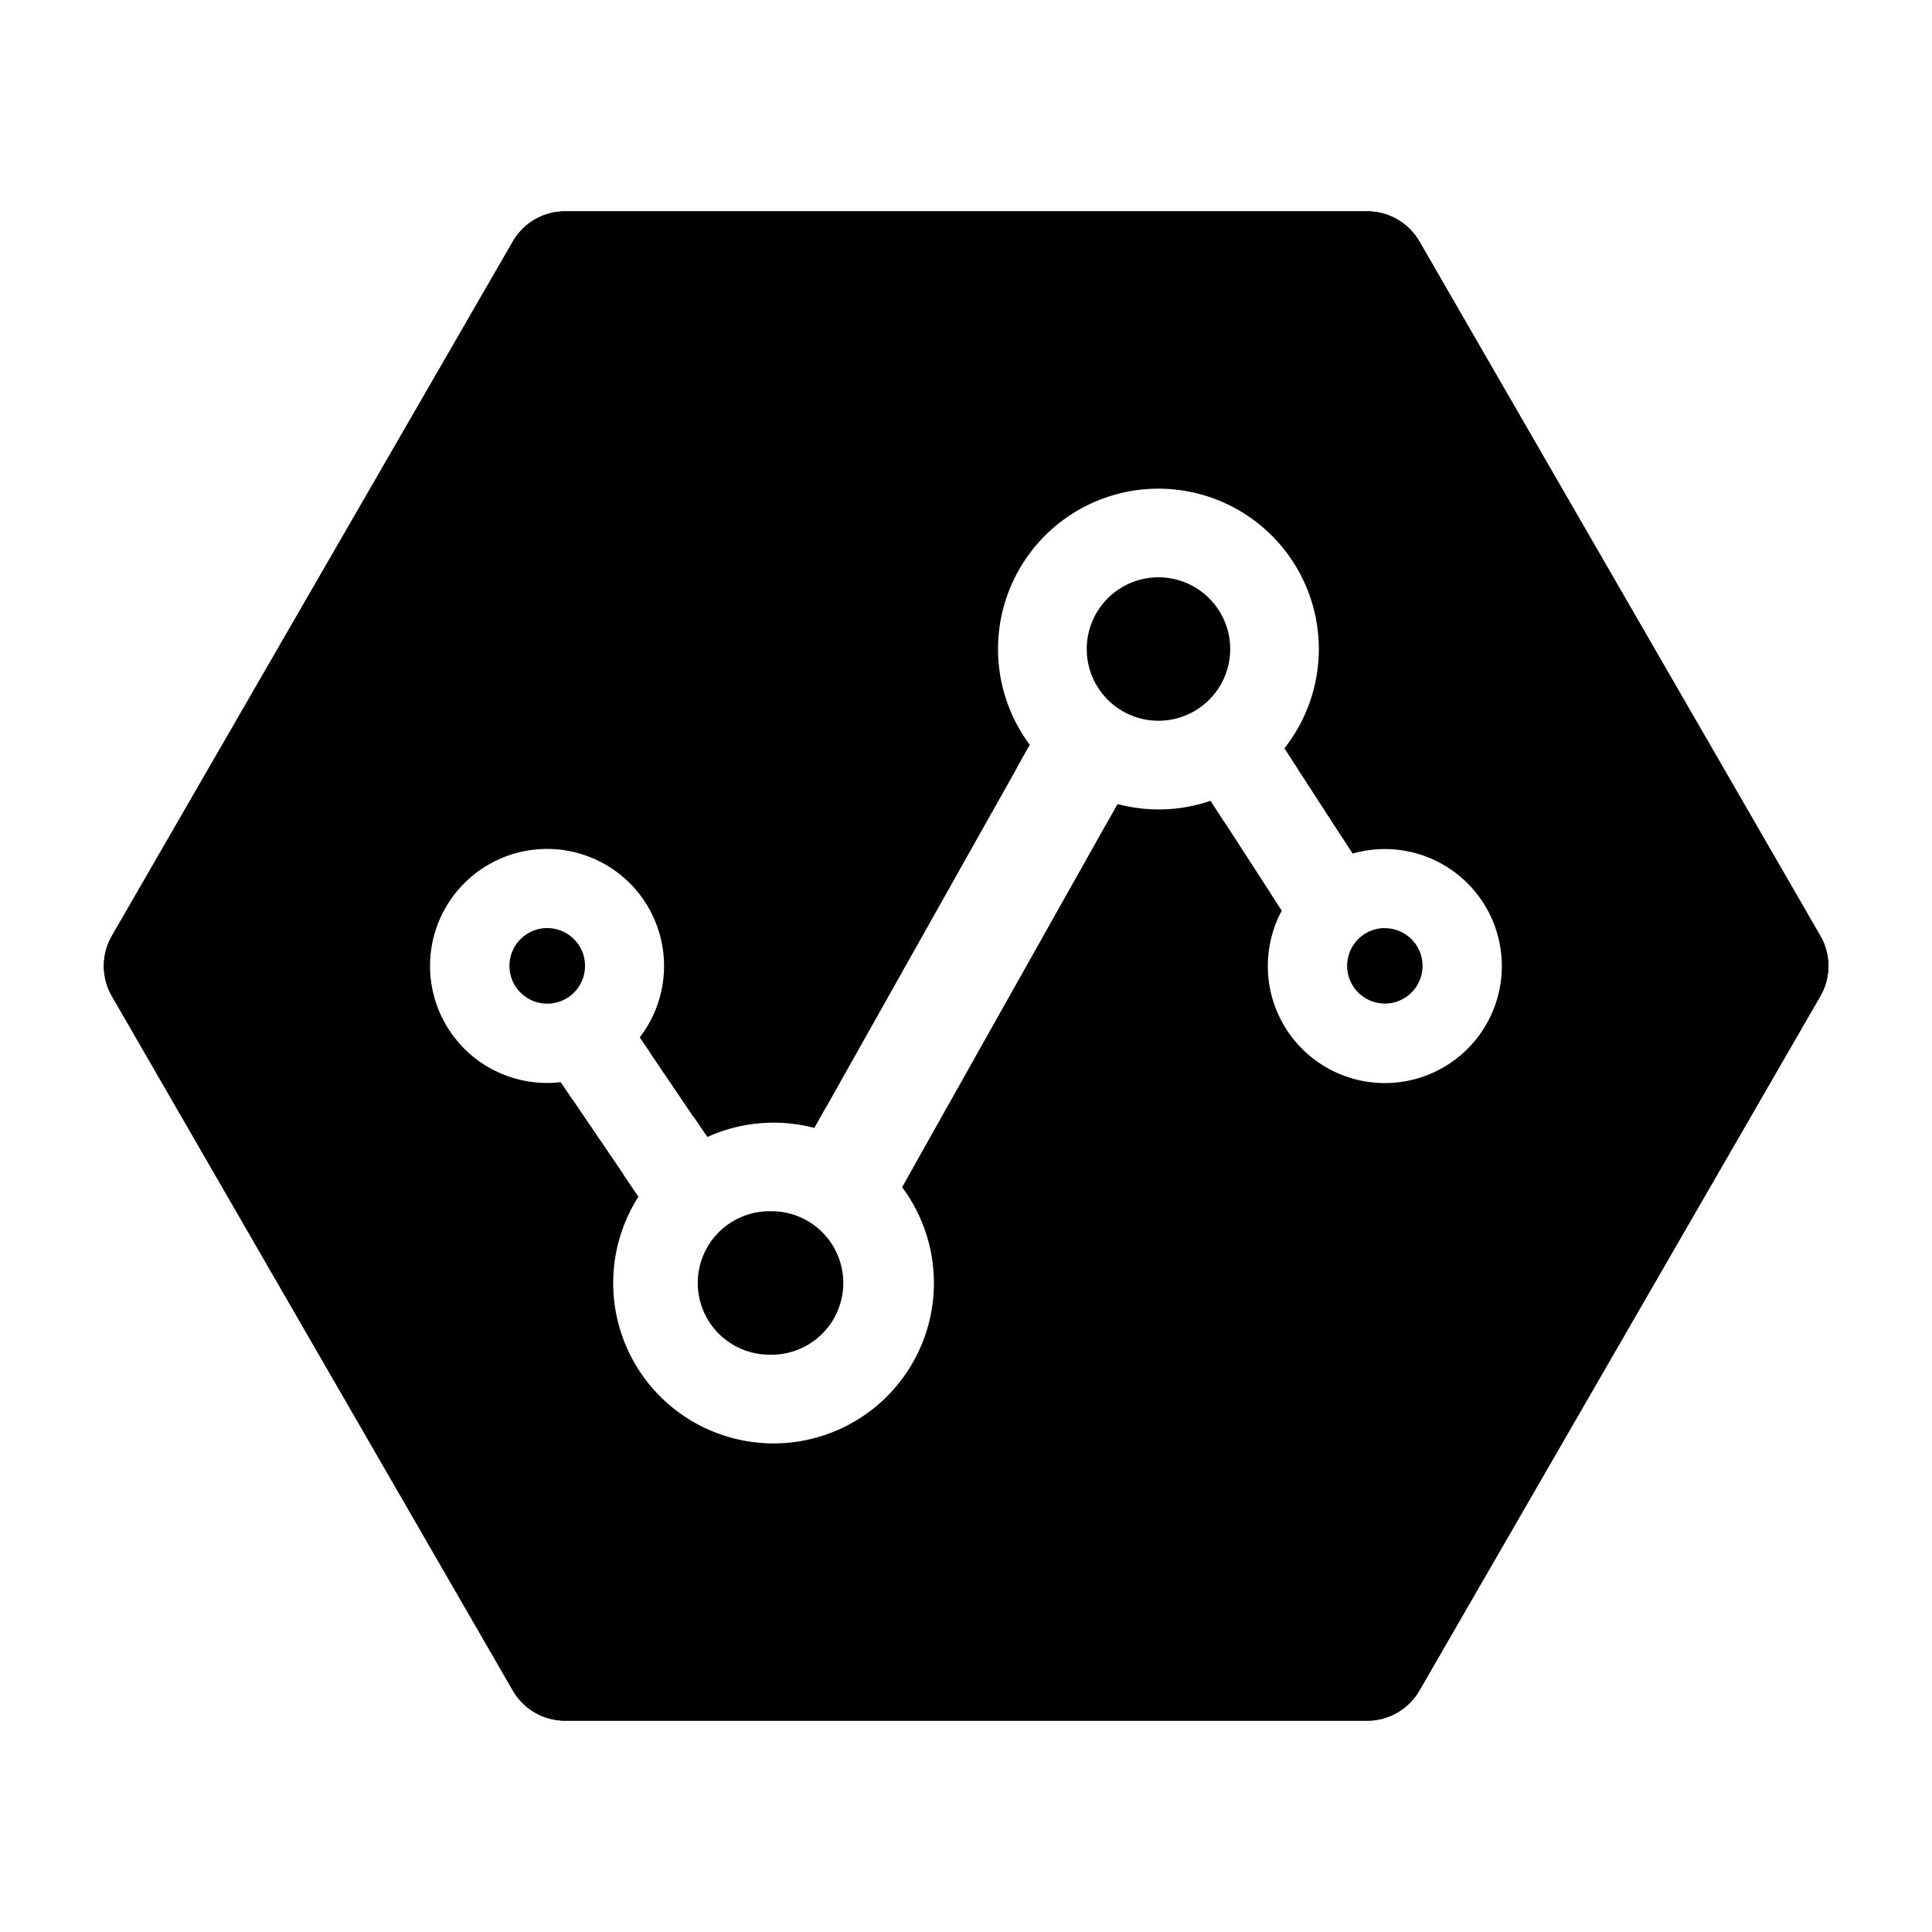 <?xml version="1.0" standalone="no"?><!DOCTYPE svg PUBLIC "-//W3C//DTD SVG 1.1//EN" "http://www.w3.org/Graphics/SVG/1.1/DTD/svg11.dtd"><svg t="1678077165227" class="icon" viewBox="0 0 1024 1024" version="1.1" xmlns="http://www.w3.org/2000/svg" p-id="1721" xmlns:xlink="http://www.w3.org/1999/xlink" width="200" height="200"><path d="M724.608 112a32 32 0 0 1 27.712 16L964.8 496a32 32 0 0 1 0 32L752.32 896a32 32 0 0 1-27.712 16H299.52a32 32 0 0 1-27.712-16L59.328 528a32 32 0 0 1 0-32l212.48-368a32 32 0 0 1 27.712-16h425.088zM614.016 259.008a84.992 84.992 0 0 0-68.224 135.744L431.616 597.824a85.12 85.12 0 0 0-56.704 4.8l-35.84-52.8a62.016 62.016 0 1 0-41.92 23.744l41.216 60.736a84.992 84.992 0 1 0 139.776-5.056L592.32 426.176c16.256 4.288 33.408 3.712 49.28-1.728l37.76 58.24a62.016 62.016 0 1 0 37.568-30.272l-36.16-55.808a84.992 84.992 0 0 0-66.752-137.6z" p-id="1722"></path><path d="M724.608 112a32 32 0 0 1 27.712 16L964.8 496a32 32 0 0 1 0 32L752.32 896a32 32 0 0 1-27.712 16H299.52a32 32 0 0 1-27.712-16L59.328 528a32 32 0 0 1 0-32l212.48-368a32 32 0 0 1 27.712-16h425.088zM614.016 246.016a97.984 97.984 0 0 0-75.072 160.96L438.208 586.112a97.984 97.984 0 0 0-70.784 5.632l-22.464-33.216a72 72 0 1 0-41.6 24.192l27.2 39.936a97.984 97.984 0 1 0 154.56-5.632l100.672-179.136c20.736 6.208 42.88 5.44 63.104-2.24l24.32 37.632a72 72 0 1 0 38.08-29.632L688.192 408a98.048 98.048 0 0 0-74.176-161.984zM410.048 642.048a38.016 38.016 0 1 0-2.24 75.968 38.016 38.016 0 0 0 2.24-76.032z m-120-150.144a20.032 20.032 0 1 0 0 40.064 20.032 20.032 0 0 0 0-40.064z m443.968 0a19.968 19.968 0 1 0 0 40 19.968 19.968 0 0 0 0-39.936z m-120-185.92a38.016 38.016 0 1 0 0 76.032 38.016 38.016 0 0 0 0-76.032z" p-id="1723"></path></svg>